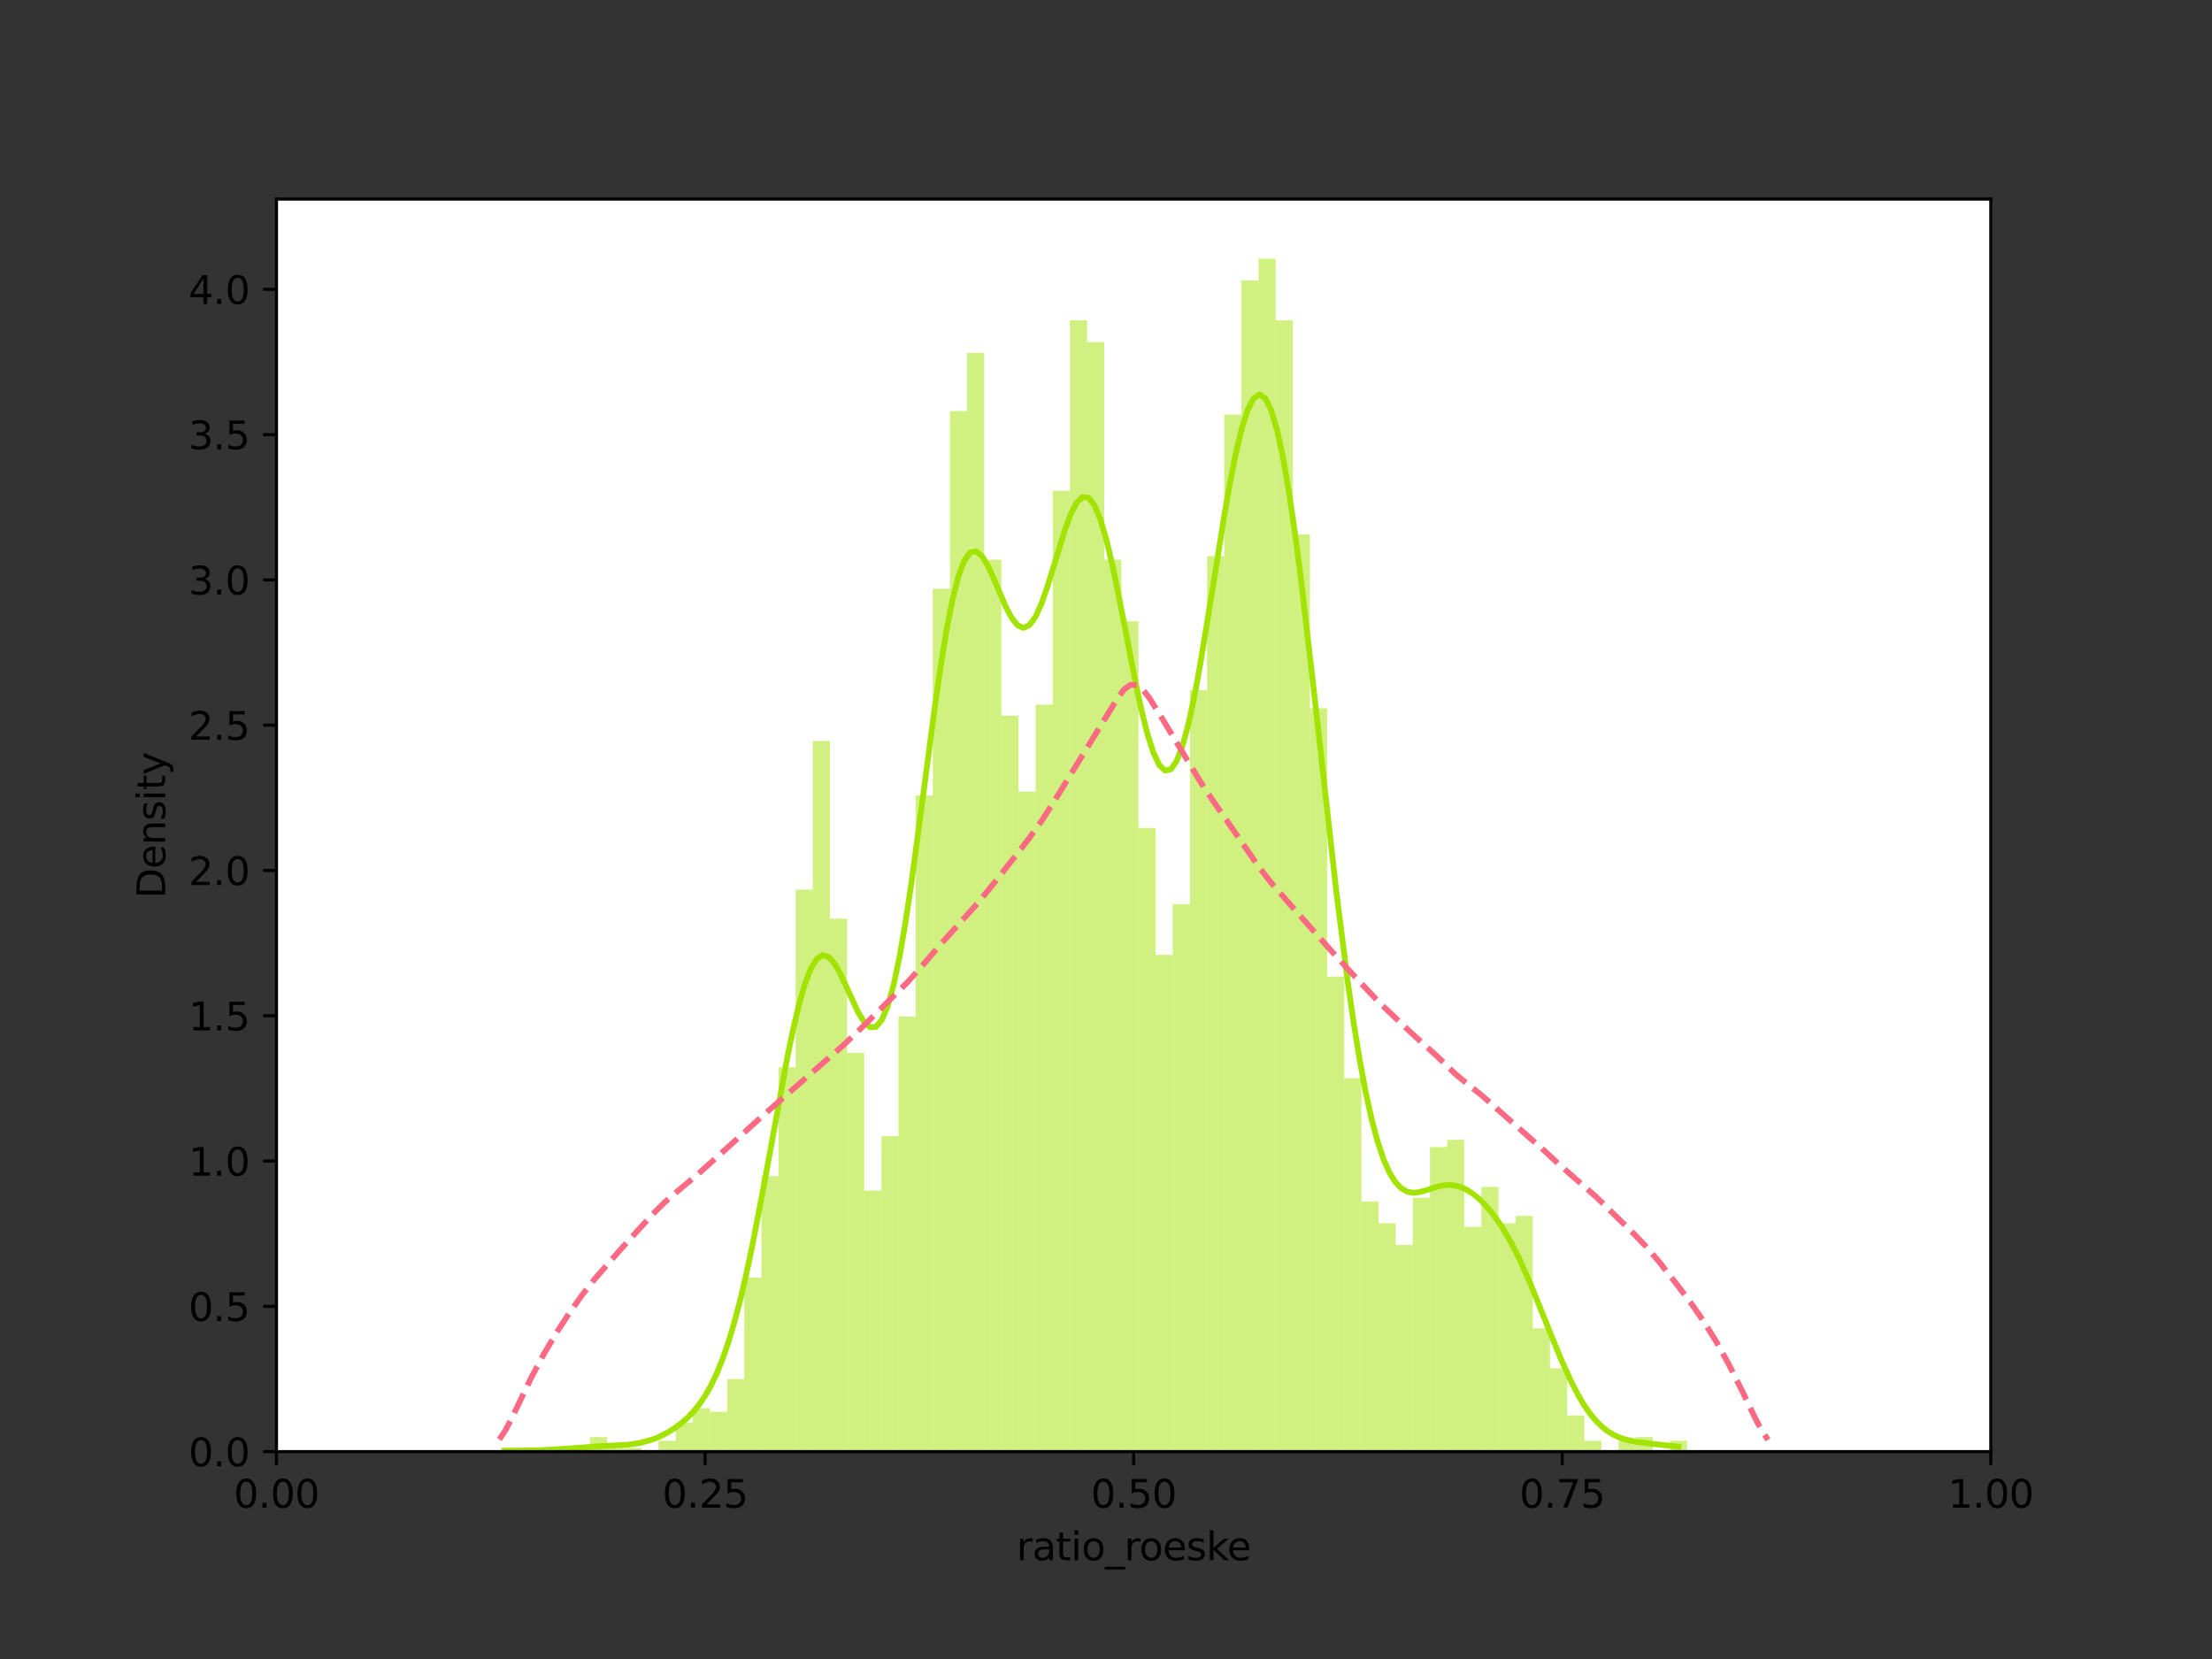 <?xml version="1.0" encoding="utf-8" standalone="no"?>
<!DOCTYPE svg PUBLIC "-//W3C//DTD SVG 1.1//EN"
  "http://www.w3.org/Graphics/SVG/1.1/DTD/svg11.dtd">
<svg xmlns:xlink="http://www.w3.org/1999/xlink" width="576pt" height="432pt" viewBox="0 0 576 432" xmlns="http://www.w3.org/2000/svg" version="1.1">
 <rect x="0" y="0" width="576" height="432" fill="#333333" stroke="none"/>
 <defs>
  <style type="text/css">*{stroke-linejoin: round; stroke-linecap: butt}</style>
 </defs>
 <g id="figure_1">
  <g id="patch_1">
   <path d="M 0 432 
L 576 432 
L 576 0 
L 0 0 
L 0 432 
z
" style="fill: none"/>
  </g>
  <g id="axes_1">
   <g id="patch_2">
    <path d="M 72 378 
L 518.4 378 
L 518.4 51.84 
L 72 51.84 
z
" style="fill: #ffffff"/>
   </g>
   <g id="patch_3">
    <path d="M 131.304 378 
L 135.768 378 
L 135.768 377.056 
L 131.304 377.056 
z
" clip-path="url(#p9dfef86f47)" style="fill: #a3e301; fill-opacity: 0.5"/>
   </g>
   <g id="patch_4">
    <path d="M 135.768 378 
L 140.232 378 
L 140.232 378 
L 135.768 378 
z
" clip-path="url(#p9dfef86f47)" style="fill: #a3e301; fill-opacity: 0.5"/>
   </g>
   <g id="patch_5">
    <path d="M 140.232 378 
L 144.696 378 
L 144.696 378 
L 140.232 378 
z
" clip-path="url(#p9dfef86f47)" style="fill: #a3e301; fill-opacity: 0.5"/>
   </g>
   <g id="patch_6">
    <path d="M 144.696 378 
L 149.16 378 
L 149.16 378 
L 144.696 378 
z
" clip-path="url(#p9dfef86f47)" style="fill: #a3e301; fill-opacity: 0.5"/>
   </g>
   <g id="patch_7">
    <path d="M 149.16 378 
L 153.624 378 
L 153.624 377.056 
L 149.16 377.056 
z
" clip-path="url(#p9dfef86f47)" style="fill: #a3e301; fill-opacity: 0.5"/>
   </g>
   <g id="patch_8">
    <path d="M 153.624 378 
L 158.088 378 
L 158.088 374.223 
L 153.624 374.223 
z
" clip-path="url(#p9dfef86f47)" style="fill: #a3e301; fill-opacity: 0.5"/>
   </g>
   <g id="patch_9">
    <path d="M 158.088 378 
L 162.552 378 
L 162.552 377.056 
L 158.088 377.056 
z
" clip-path="url(#p9dfef86f47)" style="fill: #a3e301; fill-opacity: 0.5"/>
   </g>
   <g id="patch_10">
    <path d="M 162.552 378 
L 167.016 378 
L 167.016 377.056 
L 162.552 377.056 
z
" clip-path="url(#p9dfef86f47)" style="fill: #a3e301; fill-opacity: 0.5"/>
   </g>
   <g id="patch_11">
    <path d="M 167.016 378 
L 171.48 378 
L 171.48 378 
L 167.016 378 
z
" clip-path="url(#p9dfef86f47)" style="fill: #a3e301; fill-opacity: 0.5"/>
   </g>
   <g id="patch_12">
    <path d="M 171.48 378 
L 175.944 378 
L 175.944 375.168 
L 171.48 375.168 
z
" clip-path="url(#p9dfef86f47)" style="fill: #a3e301; fill-opacity: 0.5"/>
   </g>
   <g id="patch_13">
    <path d="M 175.944 378 
L 180.408 378 
L 180.408 370.447 
L 175.944 370.447 
z
" clip-path="url(#p9dfef86f47)" style="fill: #a3e301; fill-opacity: 0.5"/>
   </g>
   <g id="patch_14">
    <path d="M 180.408 378 
L 184.872 378 
L 184.872 366.67 
L 180.408 366.67 
z
" clip-path="url(#p9dfef86f47)" style="fill: #a3e301; fill-opacity: 0.5"/>
   </g>
   <g id="patch_15">
    <path d="M 184.872 378 
L 189.336 378 
L 189.336 367.614 
L 184.872 367.614 
z
" clip-path="url(#p9dfef86f47)" style="fill: #a3e301; fill-opacity: 0.5"/>
   </g>
   <g id="patch_16">
    <path d="M 189.336 378 
L 193.8 378 
L 193.8 359.117 
L 189.336 359.117 
z
" clip-path="url(#p9dfef86f47)" style="fill: #a3e301; fill-opacity: 0.5"/>
   </g>
   <g id="patch_17">
    <path d="M 193.8 378 
L 198.264 378 
L 198.264 332.68 
L 193.8 332.68 
z
" clip-path="url(#p9dfef86f47)" style="fill: #a3e301; fill-opacity: 0.5"/>
   </g>
   <g id="patch_18">
    <path d="M 198.264 378 
L 202.728 378 
L 202.728 306.244 
L 198.264 306.244 
z
" clip-path="url(#p9dfef86f47)" style="fill: #a3e301; fill-opacity: 0.5"/>
   </g>
   <g id="patch_19">
    <path d="M 202.728 378 
L 207.192 378 
L 207.192 277.919 
L 202.728 277.919 
z
" clip-path="url(#p9dfef86f47)" style="fill: #a3e301; fill-opacity: 0.5"/>
   </g>
   <g id="patch_20">
    <path d="M 207.192 378 
L 211.656 378 
L 211.656 231.655 
L 207.192 231.655 
z
" clip-path="url(#p9dfef86f47)" style="fill: #a3e301; fill-opacity: 0.5"/>
   </g>
   <g id="patch_21">
    <path d="M 211.656 378 
L 216.12 378 
L 216.12 192.945 
L 211.656 192.945 
z
" clip-path="url(#p9dfef86f47)" style="fill: #a3e301; fill-opacity: 0.5"/>
   </g>
   <g id="patch_22">
    <path d="M 216.12 378 
L 220.584 378 
L 220.584 239.209 
L 216.12 239.209 
z
" clip-path="url(#p9dfef86f47)" style="fill: #a3e301; fill-opacity: 0.5"/>
   </g>
   <g id="patch_23">
    <path d="M 220.584 378 
L 225.048 378 
L 225.048 274.142 
L 220.584 274.142 
z
" clip-path="url(#p9dfef86f47)" style="fill: #a3e301; fill-opacity: 0.5"/>
   </g>
   <g id="patch_24">
    <path d="M 225.048 378 
L 229.512 378 
L 229.512 310.02 
L 225.048 310.02 
z
" clip-path="url(#p9dfef86f47)" style="fill: #a3e301; fill-opacity: 0.5"/>
   </g>
   <g id="patch_25">
    <path d="M 229.512 378 
L 233.976 378 
L 233.976 295.858 
L 229.512 295.858 
z
" clip-path="url(#p9dfef86f47)" style="fill: #a3e301; fill-opacity: 0.5"/>
   </g>
   <g id="patch_26">
    <path d="M 233.976 378 
L 238.44 378 
L 238.44 264.701 
L 233.976 264.701 
z
" clip-path="url(#p9dfef86f47)" style="fill: #a3e301; fill-opacity: 0.5"/>
   </g>
   <g id="patch_27">
    <path d="M 238.44 378 
L 242.904 378 
L 242.904 207.107 
L 238.44 207.107 
z
" clip-path="url(#p9dfef86f47)" style="fill: #a3e301; fill-opacity: 0.5"/>
   </g>
   <g id="patch_28">
    <path d="M 242.904 378 
L 247.368 378 
L 247.368 153.29 
L 242.904 153.29 
z
" clip-path="url(#p9dfef86f47)" style="fill: #a3e301; fill-opacity: 0.5"/>
   </g>
   <g id="patch_29">
    <path d="M 247.368 378 
L 251.832 378 
L 251.832 107.026 
L 247.368 107.026 
z
" clip-path="url(#p9dfef86f47)" style="fill: #a3e301; fill-opacity: 0.5"/>
   </g>
   <g id="patch_30">
    <path d="M 251.832 378 
L 256.296 378 
L 256.296 91.92 
L 251.832 91.92 
z
" clip-path="url(#p9dfef86f47)" style="fill: #a3e301; fill-opacity: 0.5"/>
   </g>
   <g id="patch_31">
    <path d="M 256.296 378 
L 260.76 378 
L 260.76 145.737 
L 256.296 145.737 
z
" clip-path="url(#p9dfef86f47)" style="fill: #a3e301; fill-opacity: 0.5"/>
   </g>
   <g id="patch_32">
    <path d="M 260.76 378 
L 265.224 378 
L 265.224 186.336 
L 260.76 186.336 
z
" clip-path="url(#p9dfef86f47)" style="fill: #a3e301; fill-opacity: 0.5"/>
   </g>
   <g id="patch_33">
    <path d="M 265.224 378 
L 269.688 378 
L 269.688 206.163 
L 265.224 206.163 
z
" clip-path="url(#p9dfef86f47)" style="fill: #a3e301; fill-opacity: 0.5"/>
   </g>
   <g id="patch_34">
    <path d="M 269.688 378 
L 274.152 378 
L 274.152 183.503 
L 269.688 183.503 
z
" clip-path="url(#p9dfef86f47)" style="fill: #a3e301; fill-opacity: 0.5"/>
   </g>
   <g id="patch_35">
    <path d="M 274.152 378 
L 278.616 378 
L 278.616 127.798 
L 274.152 127.798 
z
" clip-path="url(#p9dfef86f47)" style="fill: #a3e301; fill-opacity: 0.5"/>
   </g>
   <g id="patch_36">
    <path d="M 278.616 378 
L 283.08 378 
L 283.08 83.422 
L 278.616 83.422 
z
" clip-path="url(#p9dfef86f47)" style="fill: #a3e301; fill-opacity: 0.5"/>
   </g>
   <g id="patch_37">
    <path d="M 283.08 378 
L 287.544 378 
L 287.544 89.087 
L 283.08 89.087 
z
" clip-path="url(#p9dfef86f47)" style="fill: #a3e301; fill-opacity: 0.5"/>
   </g>
   <g id="patch_38">
    <path d="M 287.544 378 
L 292.008 378 
L 292.008 145.737 
L 287.544 145.737 
z
" clip-path="url(#p9dfef86f47)" style="fill: #a3e301; fill-opacity: 0.5"/>
   </g>
   <g id="patch_39">
    <path d="M 292.008 378 
L 296.472 378 
L 296.472 161.787 
L 292.008 161.787 
z
" clip-path="url(#p9dfef86f47)" style="fill: #a3e301; fill-opacity: 0.5"/>
   </g>
   <g id="patch_40">
    <path d="M 296.472 378 
L 300.936 378 
L 300.936 215.605 
L 296.472 215.605 
z
" clip-path="url(#p9dfef86f47)" style="fill: #a3e301; fill-opacity: 0.5"/>
   </g>
   <g id="patch_41">
    <path d="M 300.936 378 
L 305.4 378 
L 305.4 248.65 
L 300.936 248.65 
z
" clip-path="url(#p9dfef86f47)" style="fill: #a3e301; fill-opacity: 0.5"/>
   </g>
   <g id="patch_42">
    <path d="M 305.4 378 
L 309.864 378 
L 309.864 235.432 
L 305.4 235.432 
z
" clip-path="url(#p9dfef86f47)" style="fill: #a3e301; fill-opacity: 0.5"/>
   </g>
   <g id="patch_43">
    <path d="M 309.864 378 
L 314.328 378 
L 314.328 179.726 
L 309.864 179.726 
z
" clip-path="url(#p9dfef86f47)" style="fill: #a3e301; fill-opacity: 0.5"/>
   </g>
   <g id="patch_44">
    <path d="M 314.328 378 
L 318.792 378 
L 318.792 144.793 
L 314.328 144.793 
z
" clip-path="url(#p9dfef86f47)" style="fill: #a3e301; fill-opacity: 0.5"/>
   </g>
   <g id="patch_45">
    <path d="M 318.792 378 
L 323.256 378 
L 323.256 107.97 
L 318.792 107.97 
z
" clip-path="url(#p9dfef86f47)" style="fill: #a3e301; fill-opacity: 0.5"/>
   </g>
   <g id="patch_46">
    <path d="M 323.256 378 
L 327.72 378 
L 327.72 73.036 
L 323.256 73.036 
z
" clip-path="url(#p9dfef86f47)" style="fill: #a3e301; fill-opacity: 0.5"/>
   </g>
   <g id="patch_47">
    <path d="M 327.72 378 
L 332.184 378 
L 332.184 67.371 
L 327.72 67.371 
z
" clip-path="url(#p9dfef86f47)" style="fill: #a3e301; fill-opacity: 0.5"/>
   </g>
   <g id="patch_48">
    <path d="M 332.184 378 
L 336.648 378 
L 336.648 83.422 
L 332.184 83.422 
z
" clip-path="url(#p9dfef86f47)" style="fill: #a3e301; fill-opacity: 0.5"/>
   </g>
   <g id="patch_49">
    <path d="M 336.648 378 
L 341.112 378 
L 341.112 139.128 
L 336.648 139.128 
z
" clip-path="url(#p9dfef86f47)" style="fill: #a3e301; fill-opacity: 0.5"/>
   </g>
   <g id="patch_50">
    <path d="M 341.112 378 
L 345.576 378 
L 345.576 184.447 
L 341.112 184.447 
z
" clip-path="url(#p9dfef86f47)" style="fill: #a3e301; fill-opacity: 0.5"/>
   </g>
   <g id="patch_51">
    <path d="M 345.576 378 
L 350.04 378 
L 350.04 254.315 
L 345.576 254.315 
z
" clip-path="url(#p9dfef86f47)" style="fill: #a3e301; fill-opacity: 0.5"/>
   </g>
   <g id="patch_52">
    <path d="M 350.04 378 
L 354.504 378 
L 354.504 280.752 
L 350.04 280.752 
z
" clip-path="url(#p9dfef86f47)" style="fill: #a3e301; fill-opacity: 0.5"/>
   </g>
   <g id="patch_53">
    <path d="M 354.504 378 
L 358.968 378 
L 358.968 312.853 
L 354.504 312.853 
z
" clip-path="url(#p9dfef86f47)" style="fill: #a3e301; fill-opacity: 0.5"/>
   </g>
   <g id="patch_54">
    <path d="M 358.968 378 
L 363.432 378 
L 363.432 318.518 
L 358.968 318.518 
z
" clip-path="url(#p9dfef86f47)" style="fill: #a3e301; fill-opacity: 0.5"/>
   </g>
   <g id="patch_55">
    <path d="M 363.432 378 
L 367.896 378 
L 367.896 324.183 
L 363.432 324.183 
z
" clip-path="url(#p9dfef86f47)" style="fill: #a3e301; fill-opacity: 0.5"/>
   </g>
   <g id="patch_56">
    <path d="M 367.896 378 
L 372.36 378 
L 372.36 311.909 
L 367.896 311.909 
z
" clip-path="url(#p9dfef86f47)" style="fill: #a3e301; fill-opacity: 0.5"/>
   </g>
   <g id="patch_57">
    <path d="M 372.36 378 
L 376.824 378 
L 376.824 298.691 
L 372.36 298.691 
z
" clip-path="url(#p9dfef86f47)" style="fill: #a3e301; fill-opacity: 0.5"/>
   </g>
   <g id="patch_58">
    <path d="M 376.824 378 
L 381.288 378 
L 381.288 296.802 
L 376.824 296.802 
z
" clip-path="url(#p9dfef86f47)" style="fill: #a3e301; fill-opacity: 0.5"/>
   </g>
   <g id="patch_59">
    <path d="M 381.288 378 
L 385.752 378 
L 385.752 319.462 
L 381.288 319.462 
z
" clip-path="url(#p9dfef86f47)" style="fill: #a3e301; fill-opacity: 0.5"/>
   </g>
   <g id="patch_60">
    <path d="M 385.752 378 
L 390.216 378 
L 390.216 309.076 
L 385.752 309.076 
z
" clip-path="url(#p9dfef86f47)" style="fill: #a3e301; fill-opacity: 0.5"/>
   </g>
   <g id="patch_61">
    <path d="M 390.216 378 
L 394.68 378 
L 394.68 318.518 
L 390.216 318.518 
z
" clip-path="url(#p9dfef86f47)" style="fill: #a3e301; fill-opacity: 0.5"/>
   </g>
   <g id="patch_62">
    <path d="M 394.68 378 
L 399.144 378 
L 399.144 316.63 
L 394.68 316.63 
z
" clip-path="url(#p9dfef86f47)" style="fill: #a3e301; fill-opacity: 0.5"/>
   </g>
   <g id="patch_63">
    <path d="M 399.144 378 
L 403.608 378 
L 403.608 345.899 
L 399.144 345.899 
z
" clip-path="url(#p9dfef86f47)" style="fill: #a3e301; fill-opacity: 0.5"/>
   </g>
   <g id="patch_64">
    <path d="M 403.608 378 
L 408.072 378 
L 408.072 356.284 
L 403.608 356.284 
z
" clip-path="url(#p9dfef86f47)" style="fill: #a3e301; fill-opacity: 0.5"/>
   </g>
   <g id="patch_65">
    <path d="M 408.072 378 
L 412.536 378 
L 412.536 368.558 
L 408.072 368.558 
z
" clip-path="url(#p9dfef86f47)" style="fill: #a3e301; fill-opacity: 0.5"/>
   </g>
   <g id="patch_66">
    <path d="M 412.536 378 
L 417 378 
L 417 375.168 
L 412.536 375.168 
z
" clip-path="url(#p9dfef86f47)" style="fill: #a3e301; fill-opacity: 0.5"/>
   </g>
   <g id="patch_67">
    <path d="M 417 378 
L 421.464 378 
L 421.464 378 
L 417 378 
z
" clip-path="url(#p9dfef86f47)" style="fill: #a3e301; fill-opacity: 0.5"/>
   </g>
   <g id="patch_68">
    <path d="M 421.464 378 
L 425.928 378 
L 425.928 375.168 
L 421.464 375.168 
z
" clip-path="url(#p9dfef86f47)" style="fill: #a3e301; fill-opacity: 0.5"/>
   </g>
   <g id="patch_69">
    <path d="M 425.928 378 
L 430.392 378 
L 430.392 374.223 
L 425.928 374.223 
z
" clip-path="url(#p9dfef86f47)" style="fill: #a3e301; fill-opacity: 0.5"/>
   </g>
   <g id="patch_70">
    <path d="M 430.392 378 
L 434.856 378 
L 434.856 378 
L 430.392 378 
z
" clip-path="url(#p9dfef86f47)" style="fill: #a3e301; fill-opacity: 0.5"/>
   </g>
   <g id="patch_71">
    <path d="M 434.856 378 
L 439.32 378 
L 439.32 375.168 
L 434.856 375.168 
z
" clip-path="url(#p9dfef86f47)" style="fill: #a3e301; fill-opacity: 0.5"/>
   </g>
   <g id="patch_72">
    <path d="M 130.028 378 
L 134.492 378 
L 134.492 372.022 
L 130.028 372.022 
L 130.028 378 
z
" clip-path="url(#p9dfef86f47)" style="fill: none"/>
   </g>
   <g id="patch_73">
    <path d="M 134.492 378 
L 138.956 378 
L 138.956 361.75 
L 134.492 361.75 
L 134.492 378 
z
" clip-path="url(#p9dfef86f47)" style="fill: none"/>
   </g>
   <g id="patch_74">
    <path d="M 138.956 378 
L 143.42 378 
L 143.42 353.185 
L 138.956 353.185 
L 138.956 378 
z
" clip-path="url(#p9dfef86f47)" style="fill: none"/>
   </g>
   <g id="patch_75">
    <path d="M 143.42 378 
L 147.884 378 
L 147.884 345.663 
L 143.42 345.663 
L 143.42 378 
z
" clip-path="url(#p9dfef86f47)" style="fill: none"/>
   </g>
   <g id="patch_76">
    <path d="M 147.884 378 
L 152.348 378 
L 152.348 339.088 
L 147.884 339.088 
L 147.884 378 
z
" clip-path="url(#p9dfef86f47)" style="fill: none"/>
   </g>
   <g id="patch_77">
    <path d="M 152.348 378 
L 156.812 378 
L 156.812 333.137 
L 152.348 333.137 
L 152.348 378 
z
" clip-path="url(#p9dfef86f47)" style="fill: none"/>
   </g>
   <g id="patch_78">
    <path d="M 156.812 378 
L 161.276 378 
L 161.276 328.368 
L 156.812 328.368 
L 156.812 378 
z
" clip-path="url(#p9dfef86f47)" style="fill: none"/>
   </g>
   <g id="patch_79">
    <path d="M 161.276 378 
L 165.74 378 
L 165.74 323.187 
L 161.276 323.187 
L 161.276 378 
z
" clip-path="url(#p9dfef86f47)" style="fill: none"/>
   </g>
   <g id="patch_80">
    <path d="M 165.74 378 
L 170.204 378 
L 170.204 318.267 
L 165.74 318.267 
L 165.74 378 
z
" clip-path="url(#p9dfef86f47)" style="fill: none"/>
   </g>
   <g id="patch_81">
    <path d="M 170.204 378 
L 174.668 378 
L 174.668 313.368 
L 170.204 313.368 
L 170.204 378 
z
" clip-path="url(#p9dfef86f47)" style="fill: none"/>
   </g>
   <g id="patch_82">
    <path d="M 174.668 378 
L 179.132 378 
L 179.132 309.798 
L 174.668 309.798 
L 174.668 378 
z
" clip-path="url(#p9dfef86f47)" style="fill: none"/>
   </g>
   <g id="patch_83">
    <path d="M 179.132 378 
L 183.596 378 
L 183.596 306.061 
L 179.132 306.061 
L 179.132 378 
z
" clip-path="url(#p9dfef86f47)" style="fill: none"/>
   </g>
   <g id="patch_84">
    <path d="M 183.596 378 
L 188.06 378 
L 188.06 302.266 
L 183.596 302.266 
L 183.596 378 
z
" clip-path="url(#p9dfef86f47)" style="fill: none"/>
   </g>
   <g id="patch_85">
    <path d="M 188.06 378 
L 192.524 378 
L 192.524 298.084 
L 188.06 298.084 
L 188.06 378 
z
" clip-path="url(#p9dfef86f47)" style="fill: none"/>
   </g>
   <g id="patch_86">
    <path d="M 192.524 378 
L 196.988 378 
L 196.988 294.044 
L 192.524 294.044 
L 192.524 378 
z
" clip-path="url(#p9dfef86f47)" style="fill: none"/>
   </g>
   <g id="patch_87">
    <path d="M 196.988 378 
L 201.452 378 
L 201.452 290.119 
L 196.988 290.119 
L 196.988 378 
z
" clip-path="url(#p9dfef86f47)" style="fill: none"/>
   </g>
   <g id="patch_88">
    <path d="M 201.452 378 
L 205.916 378 
L 205.916 285.805 
L 201.452 285.805 
L 201.452 378 
z
" clip-path="url(#p9dfef86f47)" style="fill: none"/>
   </g>
   <g id="patch_89">
    <path d="M 205.916 378 
L 210.38 378 
L 210.38 282.388 
L 205.916 282.388 
L 205.916 378 
z
" clip-path="url(#p9dfef86f47)" style="fill: none"/>
   </g>
   <g id="patch_90">
    <path d="M 210.38 378 
L 214.844 378 
L 214.844 278.268 
L 210.38 278.268 
L 210.38 378 
z
" clip-path="url(#p9dfef86f47)" style="fill: none"/>
   </g>
   <g id="patch_91">
    <path d="M 214.844 378 
L 219.308 378 
L 219.308 274.37 
L 214.844 274.37 
L 214.844 378 
z
" clip-path="url(#p9dfef86f47)" style="fill: none"/>
   </g>
   <g id="patch_92">
    <path d="M 219.308 378 
L 223.772 378 
L 223.772 270.502 
L 219.308 270.502 
L 219.308 378 
z
" clip-path="url(#p9dfef86f47)" style="fill: none"/>
   </g>
   <g id="patch_93">
    <path d="M 223.772 378 
L 228.236 378 
L 228.236 266.164 
L 223.772 266.164 
L 223.772 378 
z
" clip-path="url(#p9dfef86f47)" style="fill: none"/>
   </g>
   <g id="patch_94">
    <path d="M 228.236 378 
L 232.7 378 
L 232.7 261.23 
L 228.236 261.23 
L 228.236 378 
z
" clip-path="url(#p9dfef86f47)" style="fill: none"/>
   </g>
   <g id="patch_95">
    <path d="M 232.7 378 
L 237.164 378 
L 237.164 257.194 
L 232.7 257.194 
L 232.7 378 
z
" clip-path="url(#p9dfef86f47)" style="fill: none"/>
   </g>
   <g id="patch_96">
    <path d="M 237.164 378 
L 241.628 378 
L 241.628 252.669 
L 237.164 252.669 
L 237.164 378 
z
" clip-path="url(#p9dfef86f47)" style="fill: none"/>
   </g>
   <g id="patch_97">
    <path d="M 241.628 378 
L 246.092 378 
L 246.092 246.76 
L 241.628 246.76 
L 241.628 378 
z
" clip-path="url(#p9dfef86f47)" style="fill: none"/>
   </g>
   <g id="patch_98">
    <path d="M 246.092 378 
L 250.556 378 
L 250.556 242.345 
L 246.092 242.345 
L 246.092 378 
z
" clip-path="url(#p9dfef86f47)" style="fill: none"/>
   </g>
   <g id="patch_99">
    <path d="M 250.556 378 
L 255.02 378 
L 255.02 237.529 
L 250.556 237.529 
L 250.556 378 
z
" clip-path="url(#p9dfef86f47)" style="fill: none"/>
   </g>
   <g id="patch_100">
    <path d="M 255.02 378 
L 259.484 378 
L 259.484 231.919 
L 255.02 231.919 
L 255.02 378 
z
" clip-path="url(#p9dfef86f47)" style="fill: none"/>
   </g>
   <g id="patch_101">
    <path d="M 259.484 378 
L 263.948 378 
L 263.948 226.359 
L 259.484 226.359 
L 259.484 378 
z
" clip-path="url(#p9dfef86f47)" style="fill: none"/>
   </g>
   <g id="patch_102">
    <path d="M 263.948 378 
L 268.412 378 
L 268.412 220.597 
L 263.948 220.597 
L 263.948 378 
z
" clip-path="url(#p9dfef86f47)" style="fill: none"/>
   </g>
   <g id="patch_103">
    <path d="M 268.412 378 
L 272.876 378 
L 272.876 214.806 
L 268.412 214.806 
L 268.412 378 
z
" clip-path="url(#p9dfef86f47)" style="fill: none"/>
   </g>
   <g id="patch_104">
    <path d="M 272.876 378 
L 277.34 378 
L 277.34 207.595 
L 272.876 207.595 
L 272.876 378 
z
" clip-path="url(#p9dfef86f47)" style="fill: none"/>
   </g>
   <g id="patch_105">
    <path d="M 277.34 378 
L 281.804 378 
L 281.804 200.717 
L 277.34 200.717 
L 277.34 378 
z
" clip-path="url(#p9dfef86f47)" style="fill: none"/>
   </g>
   <g id="patch_106">
    <path d="M 281.804 378 
L 286.268 378 
L 286.268 192.956 
L 281.804 192.956 
L 281.804 378 
z
" clip-path="url(#p9dfef86f47)" style="fill: none"/>
   </g>
   <g id="patch_107">
    <path d="M 286.268 378 
L 290.732 378 
L 290.732 186.63 
L 286.268 186.63 
L 286.268 378 
z
" clip-path="url(#p9dfef86f47)" style="fill: none"/>
   </g>
   <g id="patch_108">
    <path d="M 290.732 378 
L 295.196 378 
L 295.196 177.721 
L 290.732 177.721 
L 290.732 378 
z
" clip-path="url(#p9dfef86f47)" style="fill: none"/>
   </g>
   <g id="patch_109">
    <path d="M 295.196 378 
L 299.66 378 
L 299.66 178.061 
L 295.196 178.061 
L 295.196 378 
z
" clip-path="url(#p9dfef86f47)" style="fill: none"/>
   </g>
   <g id="patch_110">
    <path d="M 299.66 378 
L 304.124 378 
L 304.124 185.616 
L 299.66 185.616 
L 299.66 378 
z
" clip-path="url(#p9dfef86f47)" style="fill: none"/>
   </g>
   <g id="patch_111">
    <path d="M 304.124 378 
L 308.588 378 
L 308.588 193.466 
L 304.124 193.466 
L 304.124 378 
z
" clip-path="url(#p9dfef86f47)" style="fill: none"/>
   </g>
   <g id="patch_112">
    <path d="M 308.588 378 
L 313.052 378 
L 313.052 200.829 
L 308.588 200.829 
L 308.588 378 
z
" clip-path="url(#p9dfef86f47)" style="fill: none"/>
   </g>
   <g id="patch_113">
    <path d="M 313.052 378 
L 317.516 378 
L 317.516 208.171 
L 313.052 208.171 
L 313.052 378 
z
" clip-path="url(#p9dfef86f47)" style="fill: none"/>
   </g>
   <g id="patch_114">
    <path d="M 317.516 378 
L 321.98 378 
L 321.98 213.532 
L 317.516 213.532 
L 317.516 378 
z
" clip-path="url(#p9dfef86f47)" style="fill: none"/>
   </g>
   <g id="patch_115">
    <path d="M 321.98 378 
L 326.444 378 
L 326.444 220.921 
L 321.98 220.921 
L 321.98 378 
z
" clip-path="url(#p9dfef86f47)" style="fill: none"/>
   </g>
   <g id="patch_116">
    <path d="M 326.444 378 
L 330.908 378 
L 330.908 227.035 
L 326.444 227.035 
L 326.444 378 
z
" clip-path="url(#p9dfef86f47)" style="fill: none"/>
   </g>
   <g id="patch_117">
    <path d="M 330.908 378 
L 335.372 378 
L 335.372 232.412 
L 330.908 232.412 
L 330.908 378 
z
" clip-path="url(#p9dfef86f47)" style="fill: none"/>
   </g>
   <g id="patch_118">
    <path d="M 335.372 378 
L 339.836 378 
L 339.836 237.676 
L 335.372 237.676 
L 335.372 378 
z
" clip-path="url(#p9dfef86f47)" style="fill: none"/>
   </g>
   <g id="patch_119">
    <path d="M 339.836 378 
L 344.3 378 
L 344.3 241.926 
L 339.836 241.926 
L 339.836 378 
z
" clip-path="url(#p9dfef86f47)" style="fill: none"/>
   </g>
   <g id="patch_120">
    <path d="M 344.3 378 
L 348.764 378 
L 348.764 247.66 
L 344.3 247.66 
L 344.3 378 
z
" clip-path="url(#p9dfef86f47)" style="fill: none"/>
   </g>
   <g id="patch_121">
    <path d="M 348.764 378 
L 353.228 378 
L 353.228 252.343 
L 348.764 252.343 
L 348.764 378 
z
" clip-path="url(#p9dfef86f47)" style="fill: none"/>
   </g>
   <g id="patch_122">
    <path d="M 353.228 378 
L 357.692 378 
L 357.692 256.919 
L 353.228 256.919 
L 353.228 378 
z
" clip-path="url(#p9dfef86f47)" style="fill: none"/>
   </g>
   <g id="patch_123">
    <path d="M 357.692 378 
L 362.156 378 
L 362.156 262.297 
L 357.692 262.297 
L 357.692 378 
z
" clip-path="url(#p9dfef86f47)" style="fill: none"/>
   </g>
   <g id="patch_124">
    <path d="M 362.156 378 
L 366.62 378 
L 366.62 265.747 
L 362.156 265.747 
L 362.156 378 
z
" clip-path="url(#p9dfef86f47)" style="fill: none"/>
   </g>
   <g id="patch_125">
    <path d="M 366.62 378 
L 371.084 378 
L 371.084 270.378 
L 366.62 270.378 
L 366.62 378 
z
" clip-path="url(#p9dfef86f47)" style="fill: none"/>
   </g>
   <g id="patch_126">
    <path d="M 371.084 378 
L 375.548 378 
L 375.548 273.969 
L 371.084 273.969 
L 371.084 378 
z
" clip-path="url(#p9dfef86f47)" style="fill: none"/>
   </g>
   <g id="patch_127">
    <path d="M 375.548 378 
L 380.012 378 
L 380.012 278.68 
L 375.548 278.68 
L 375.548 378 
z
" clip-path="url(#p9dfef86f47)" style="fill: none"/>
   </g>
   <g id="patch_128">
    <path d="M 380.012 378 
L 384.476 378 
L 384.476 282.59 
L 380.012 282.59 
L 380.012 378 
z
" clip-path="url(#p9dfef86f47)" style="fill: none"/>
   </g>
   <g id="patch_129">
    <path d="M 384.476 378 
L 388.94 378 
L 388.94 285.869 
L 384.476 285.869 
L 384.476 378 
z
" clip-path="url(#p9dfef86f47)" style="fill: none"/>
   </g>
   <g id="patch_130">
    <path d="M 388.94 378 
L 393.404 378 
L 393.404 289.984 
L 388.94 289.984 
L 388.94 378 
z
" clip-path="url(#p9dfef86f47)" style="fill: none"/>
   </g>
   <g id="patch_131">
    <path d="M 393.404 378 
L 397.868 378 
L 397.868 293.65 
L 393.404 293.65 
L 393.404 378 
z
" clip-path="url(#p9dfef86f47)" style="fill: none"/>
   </g>
   <g id="patch_132">
    <path d="M 397.868 378 
L 402.332 378 
L 402.332 297.521 
L 397.868 297.521 
L 397.868 378 
z
" clip-path="url(#p9dfef86f47)" style="fill: none"/>
   </g>
   <g id="patch_133">
    <path d="M 402.332 378 
L 406.796 378 
L 406.796 302.067 
L 402.332 302.067 
L 402.332 378 
z
" clip-path="url(#p9dfef86f47)" style="fill: none"/>
   </g>
   <g id="patch_134">
    <path d="M 406.796 378 
L 411.26 378 
L 411.26 305.888 
L 406.796 305.888 
L 406.796 378 
z
" clip-path="url(#p9dfef86f47)" style="fill: none"/>
   </g>
   <g id="patch_135">
    <path d="M 411.26 378 
L 415.724 378 
L 415.724 309.579 
L 411.26 309.579 
L 411.26 378 
z
" clip-path="url(#p9dfef86f47)" style="fill: none"/>
   </g>
   <g id="patch_136">
    <path d="M 415.724 378 
L 420.188 378 
L 420.188 313.768 
L 415.724 313.768 
L 415.724 378 
z
" clip-path="url(#p9dfef86f47)" style="fill: none"/>
   </g>
   <g id="patch_137">
    <path d="M 420.188 378 
L 424.652 378 
L 424.652 318.424 
L 420.188 318.424 
L 420.188 378 
z
" clip-path="url(#p9dfef86f47)" style="fill: none"/>
   </g>
   <g id="patch_138">
    <path d="M 424.652 378 
L 429.116 378 
L 429.116 322.674 
L 424.652 322.674 
L 424.652 378 
z
" clip-path="url(#p9dfef86f47)" style="fill: none"/>
   </g>
   <g id="patch_139">
    <path d="M 429.116 378 
L 433.58 378 
L 433.58 327.582 
L 429.116 327.582 
L 429.116 378 
z
" clip-path="url(#p9dfef86f47)" style="fill: none"/>
   </g>
   <g id="patch_140">
    <path d="M 433.58 378 
L 438.044 378 
L 438.044 333.265 
L 433.58 333.265 
L 433.58 378 
z
" clip-path="url(#p9dfef86f47)" style="fill: none"/>
   </g>
   <g id="patch_141">
    <path d="M 438.044 378 
L 442.508 378 
L 442.508 339.142 
L 438.044 339.142 
L 438.044 378 
z
" clip-path="url(#p9dfef86f47)" style="fill: none"/>
   </g>
   <g id="patch_142">
    <path d="M 442.508 378 
L 446.972 378 
L 446.972 345.656 
L 442.508 345.656 
L 442.508 378 
z
" clip-path="url(#p9dfef86f47)" style="fill: none"/>
   </g>
   <g id="patch_143">
    <path d="M 446.972 378 
L 451.436 378 
L 451.436 353.194 
L 446.972 353.194 
L 446.972 378 
z
" clip-path="url(#p9dfef86f47)" style="fill: none"/>
   </g>
   <g id="patch_144">
    <path d="M 451.436 378 
L 455.9 378 
L 455.9 362.014 
L 451.436 362.014 
L 451.436 378 
z
" clip-path="url(#p9dfef86f47)" style="fill: none"/>
   </g>
   <g id="patch_145">
    <path d="M 455.9 378 
L 460.364 378 
L 460.364 372.068 
L 455.9 372.068 
L 455.9 378 
z
" clip-path="url(#p9dfef86f47)" style="fill: none"/>
   </g>
   <g id="patch_146">
    <path d="M 460.364 378 
L 464.828 378 
L 464.828 377.999 
L 460.364 377.999 
L 460.364 378 
z
" clip-path="url(#p9dfef86f47)" style="fill: none"/>
   </g>
   <g id="matplotlib.axis_1">
    <g id="xtick_1">
     <g id="line2d_1">
      <defs>
       <path id="m7b2dca3f8e" d="M 0 0 
L 0 3.5 
" style="stroke: #000000; stroke-width: 0.8"/>
      </defs>
      <g>
       <use xlink:href="#m7b2dca3f8e" x="72" y="378" style="stroke: #000000; stroke-width: 0.8"/>
      </g>
     </g>
     <g id="text_1">
      <!-- 0.00 -->
      <g transform="translate(60.867 392.598)scale(0.1 -0.1)">
       <defs>
        <path id="DejaVuSans-30" d="M 2034 4250 
Q 1547 4250 1301 3770 
Q 1056 3291 1056 2328 
Q 1056 1369 1301 889 
Q 1547 409 2034 409 
Q 2525 409 2770 889 
Q 3016 1369 3016 2328 
Q 3016 3291 2770 3770 
Q 2525 4250 2034 4250 
z
M 2034 4750 
Q 2819 4750 3233 4129 
Q 3647 3509 3647 2328 
Q 3647 1150 3233 529 
Q 2819 -91 2034 -91 
Q 1250 -91 836 529 
Q 422 1150 422 2328 
Q 422 3509 836 4129 
Q 1250 4750 2034 4750 
z
" transform="scale(0.016)"/>
        <path id="DejaVuSans-2e" d="M 684 794 
L 1344 794 
L 1344 0 
L 684 0 
L 684 794 
z
" transform="scale(0.016)"/>
       </defs>
       <use xlink:href="#DejaVuSans-30"/>
       <use xlink:href="#DejaVuSans-2e" x="63.623"/>
       <use xlink:href="#DejaVuSans-30" x="95.41"/>
       <use xlink:href="#DejaVuSans-30" x="159.033"/>
      </g>
     </g>
    </g>
    <g id="xtick_2">
     <g id="line2d_2">
      <g>
       <use xlink:href="#m7b2dca3f8e" x="183.6" y="378" style="stroke: #000000; stroke-width: 0.8"/>
      </g>
     </g>
     <g id="text_2">
      <!-- 0.25 -->
      <g transform="translate(172.467 392.598)scale(0.1 -0.1)">
       <defs>
        <path id="DejaVuSans-32" d="M 1228 531 
L 3431 531 
L 3431 0 
L 469 0 
L 469 531 
Q 828 903 1448 1529 
Q 2069 2156 2228 2338 
Q 2531 2678 2651 2914 
Q 2772 3150 2772 3378 
Q 2772 3750 2511 3984 
Q 2250 4219 1831 4219 
Q 1534 4219 1204 4116 
Q 875 4013 500 3803 
L 500 4441 
Q 881 4594 1212 4672 
Q 1544 4750 1819 4750 
Q 2544 4750 2975 4387 
Q 3406 4025 3406 3419 
Q 3406 3131 3298 2873 
Q 3191 2616 2906 2266 
Q 2828 2175 2409 1742 
Q 1991 1309 1228 531 
z
" transform="scale(0.016)"/>
        <path id="DejaVuSans-35" d="M 691 4666 
L 3169 4666 
L 3169 4134 
L 1269 4134 
L 1269 2991 
Q 1406 3038 1543 3061 
Q 1681 3084 1819 3084 
Q 2600 3084 3056 2656 
Q 3513 2228 3513 1497 
Q 3513 744 3044 326 
Q 2575 -91 1722 -91 
Q 1428 -91 1123 -41 
Q 819 9 494 109 
L 494 744 
Q 775 591 1075 516 
Q 1375 441 1709 441 
Q 2250 441 2565 725 
Q 2881 1009 2881 1497 
Q 2881 1984 2565 2268 
Q 2250 2553 1709 2553 
Q 1456 2553 1204 2497 
Q 953 2441 691 2322 
L 691 4666 
z
" transform="scale(0.016)"/>
       </defs>
       <use xlink:href="#DejaVuSans-30"/>
       <use xlink:href="#DejaVuSans-2e" x="63.623"/>
       <use xlink:href="#DejaVuSans-32" x="95.41"/>
       <use xlink:href="#DejaVuSans-35" x="159.033"/>
      </g>
     </g>
    </g>
    <g id="xtick_3">
     <g id="line2d_3">
      <g>
       <use xlink:href="#m7b2dca3f8e" x="295.2" y="378" style="stroke: #000000; stroke-width: 0.8"/>
      </g>
     </g>
     <g id="text_3">
      <!-- 0.50 -->
      <g transform="translate(284.067 392.598)scale(0.1 -0.1)">
       <use xlink:href="#DejaVuSans-30"/>
       <use xlink:href="#DejaVuSans-2e" x="63.623"/>
       <use xlink:href="#DejaVuSans-35" x="95.41"/>
       <use xlink:href="#DejaVuSans-30" x="159.033"/>
      </g>
     </g>
    </g>
    <g id="xtick_4">
     <g id="line2d_4">
      <g>
       <use xlink:href="#m7b2dca3f8e" x="406.8" y="378" style="stroke: #000000; stroke-width: 0.8"/>
      </g>
     </g>
     <g id="text_4">
      <!-- 0.75 -->
      <g transform="translate(395.667 392.598)scale(0.1 -0.1)">
       <defs>
        <path id="DejaVuSans-37" d="M 525 4666 
L 3525 4666 
L 3525 4397 
L 1831 0 
L 1172 0 
L 2766 4134 
L 525 4134 
L 525 4666 
z
" transform="scale(0.016)"/>
       </defs>
       <use xlink:href="#DejaVuSans-30"/>
       <use xlink:href="#DejaVuSans-2e" x="63.623"/>
       <use xlink:href="#DejaVuSans-37" x="95.41"/>
       <use xlink:href="#DejaVuSans-35" x="159.033"/>
      </g>
     </g>
    </g>
    <g id="xtick_5">
     <g id="line2d_5">
      <g>
       <use xlink:href="#m7b2dca3f8e" x="518.4" y="378" style="stroke: #000000; stroke-width: 0.8"/>
      </g>
     </g>
     <g id="text_5">
      <!-- 1.00 -->
      <g transform="translate(507.267 392.598)scale(0.1 -0.1)">
       <defs>
        <path id="DejaVuSans-31" d="M 794 531 
L 1825 531 
L 1825 4091 
L 703 3866 
L 703 4441 
L 1819 4666 
L 2450 4666 
L 2450 531 
L 3481 531 
L 3481 0 
L 794 0 
L 794 531 
z
" transform="scale(0.016)"/>
       </defs>
       <use xlink:href="#DejaVuSans-31"/>
       <use xlink:href="#DejaVuSans-2e" x="63.623"/>
       <use xlink:href="#DejaVuSans-30" x="95.41"/>
       <use xlink:href="#DejaVuSans-30" x="159.033"/>
      </g>
     </g>
    </g>
    <g id="text_6">
     <!-- ratio_roeske -->
     <g transform="translate(264.698 406.277)scale(0.1 -0.1)">
      <defs>
       <path id="DejaVuSans-72" d="M 2631 2963 
Q 2534 3019 2420 3045 
Q 2306 3072 2169 3072 
Q 1681 3072 1420 2755 
Q 1159 2438 1159 1844 
L 1159 0 
L 581 0 
L 581 3500 
L 1159 3500 
L 1159 2956 
Q 1341 3275 1631 3429 
Q 1922 3584 2338 3584 
Q 2397 3584 2469 3576 
Q 2541 3569 2628 3553 
L 2631 2963 
z
" transform="scale(0.016)"/>
       <path id="DejaVuSans-61" d="M 2194 1759 
Q 1497 1759 1228 1600 
Q 959 1441 959 1056 
Q 959 750 1161 570 
Q 1363 391 1709 391 
Q 2188 391 2477 730 
Q 2766 1069 2766 1631 
L 2766 1759 
L 2194 1759 
z
M 3341 1997 
L 3341 0 
L 2766 0 
L 2766 531 
Q 2569 213 2275 61 
Q 1981 -91 1556 -91 
Q 1019 -91 701 211 
Q 384 513 384 1019 
Q 384 1609 779 1909 
Q 1175 2209 1959 2209 
L 2766 2209 
L 2766 2266 
Q 2766 2663 2505 2880 
Q 2244 3097 1772 3097 
Q 1472 3097 1187 3025 
Q 903 2953 641 2809 
L 641 3341 
Q 956 3463 1253 3523 
Q 1550 3584 1831 3584 
Q 2591 3584 2966 3190 
Q 3341 2797 3341 1997 
z
" transform="scale(0.016)"/>
       <path id="DejaVuSans-74" d="M 1172 4494 
L 1172 3500 
L 2356 3500 
L 2356 3053 
L 1172 3053 
L 1172 1153 
Q 1172 725 1289 603 
Q 1406 481 1766 481 
L 2356 481 
L 2356 0 
L 1766 0 
Q 1100 0 847 248 
Q 594 497 594 1153 
L 594 3053 
L 172 3053 
L 172 3500 
L 594 3500 
L 594 4494 
L 1172 4494 
z
" transform="scale(0.016)"/>
       <path id="DejaVuSans-69" d="M 603 3500 
L 1178 3500 
L 1178 0 
L 603 0 
L 603 3500 
z
M 603 4863 
L 1178 4863 
L 1178 4134 
L 603 4134 
L 603 4863 
z
" transform="scale(0.016)"/>
       <path id="DejaVuSans-6f" d="M 1959 3097 
Q 1497 3097 1228 2736 
Q 959 2375 959 1747 
Q 959 1119 1226 758 
Q 1494 397 1959 397 
Q 2419 397 2687 759 
Q 2956 1122 2956 1747 
Q 2956 2369 2687 2733 
Q 2419 3097 1959 3097 
z
M 1959 3584 
Q 2709 3584 3137 3096 
Q 3566 2609 3566 1747 
Q 3566 888 3137 398 
Q 2709 -91 1959 -91 
Q 1206 -91 779 398 
Q 353 888 353 1747 
Q 353 2609 779 3096 
Q 1206 3584 1959 3584 
z
" transform="scale(0.016)"/>
       <path id="DejaVuSans-5f" d="M 3263 -1063 
L 3263 -1509 
L -63 -1509 
L -63 -1063 
L 3263 -1063 
z
" transform="scale(0.016)"/>
       <path id="DejaVuSans-65" d="M 3597 1894 
L 3597 1613 
L 953 1613 
Q 991 1019 1311 708 
Q 1631 397 2203 397 
Q 2534 397 2845 478 
Q 3156 559 3463 722 
L 3463 178 
Q 3153 47 2828 -22 
Q 2503 -91 2169 -91 
Q 1331 -91 842 396 
Q 353 884 353 1716 
Q 353 2575 817 3079 
Q 1281 3584 2069 3584 
Q 2775 3584 3186 3129 
Q 3597 2675 3597 1894 
z
M 3022 2063 
Q 3016 2534 2758 2815 
Q 2500 3097 2075 3097 
Q 1594 3097 1305 2825 
Q 1016 2553 972 2059 
L 3022 2063 
z
" transform="scale(0.016)"/>
       <path id="DejaVuSans-73" d="M 2834 3397 
L 2834 2853 
Q 2591 2978 2328 3040 
Q 2066 3103 1784 3103 
Q 1356 3103 1142 2972 
Q 928 2841 928 2578 
Q 928 2378 1081 2264 
Q 1234 2150 1697 2047 
L 1894 2003 
Q 2506 1872 2764 1633 
Q 3022 1394 3022 966 
Q 3022 478 2636 193 
Q 2250 -91 1575 -91 
Q 1294 -91 989 -36 
Q 684 19 347 128 
L 347 722 
Q 666 556 975 473 
Q 1284 391 1588 391 
Q 1994 391 2212 530 
Q 2431 669 2431 922 
Q 2431 1156 2273 1281 
Q 2116 1406 1581 1522 
L 1381 1569 
Q 847 1681 609 1914 
Q 372 2147 372 2553 
Q 372 3047 722 3315 
Q 1072 3584 1716 3584 
Q 2034 3584 2315 3537 
Q 2597 3491 2834 3397 
z
" transform="scale(0.016)"/>
       <path id="DejaVuSans-6b" d="M 581 4863 
L 1159 4863 
L 1159 1991 
L 2875 3500 
L 3609 3500 
L 1753 1863 
L 3688 0 
L 2938 0 
L 1159 1709 
L 1159 0 
L 581 0 
L 581 4863 
z
" transform="scale(0.016)"/>
      </defs>
      <use xlink:href="#DejaVuSans-72"/>
      <use xlink:href="#DejaVuSans-61" x="41.113"/>
      <use xlink:href="#DejaVuSans-74" x="102.393"/>
      <use xlink:href="#DejaVuSans-69" x="141.602"/>
      <use xlink:href="#DejaVuSans-6f" x="169.385"/>
      <use xlink:href="#DejaVuSans-5f" x="230.566"/>
      <use xlink:href="#DejaVuSans-72" x="280.566"/>
      <use xlink:href="#DejaVuSans-6f" x="319.43"/>
      <use xlink:href="#DejaVuSans-65" x="380.611"/>
      <use xlink:href="#DejaVuSans-73" x="442.135"/>
      <use xlink:href="#DejaVuSans-6b" x="494.234"/>
      <use xlink:href="#DejaVuSans-65" x="548.52"/>
     </g>
    </g>
   </g>
   <g id="matplotlib.axis_2">
    <g id="ytick_1">
     <g id="line2d_6">
      <defs>
       <path id="ma37e1218a7" d="M 0 0 
L -3.5 0 
" style="stroke: #000000; stroke-width: 0.8"/>
      </defs>
      <g>
       <use xlink:href="#ma37e1218a7" x="72" y="378" style="stroke: #000000; stroke-width: 0.8"/>
      </g>
     </g>
     <g id="text_7">
      <!-- 0.0 -->
      <g transform="translate(49.097 381.799)scale(0.1 -0.1)">
       <use xlink:href="#DejaVuSans-30"/>
       <use xlink:href="#DejaVuSans-2e" x="63.623"/>
       <use xlink:href="#DejaVuSans-30" x="95.41"/>
      </g>
     </g>
    </g>
    <g id="ytick_2">
     <g id="line2d_7">
      <g>
       <use xlink:href="#ma37e1218a7" x="72" y="340.168" style="stroke: #000000; stroke-width: 0.8"/>
      </g>
     </g>
     <g id="text_8">
      <!-- 0.5 -->
      <g transform="translate(49.097 343.967)scale(0.1 -0.1)">
       <use xlink:href="#DejaVuSans-30"/>
       <use xlink:href="#DejaVuSans-2e" x="63.623"/>
       <use xlink:href="#DejaVuSans-35" x="95.41"/>
      </g>
     </g>
    </g>
    <g id="ytick_3">
     <g id="line2d_8">
      <g>
       <use xlink:href="#ma37e1218a7" x="72" y="302.335" style="stroke: #000000; stroke-width: 0.8"/>
      </g>
     </g>
     <g id="text_9">
      <!-- 1.0 -->
      <g transform="translate(49.097 306.134)scale(0.1 -0.1)">
       <use xlink:href="#DejaVuSans-31"/>
       <use xlink:href="#DejaVuSans-2e" x="63.623"/>
       <use xlink:href="#DejaVuSans-30" x="95.41"/>
      </g>
     </g>
    </g>
    <g id="ytick_4">
     <g id="line2d_9">
      <g>
       <use xlink:href="#ma37e1218a7" x="72" y="264.503" style="stroke: #000000; stroke-width: 0.8"/>
      </g>
     </g>
     <g id="text_10">
      <!-- 1.5 -->
      <g transform="translate(49.097 268.302)scale(0.1 -0.1)">
       <use xlink:href="#DejaVuSans-31"/>
       <use xlink:href="#DejaVuSans-2e" x="63.623"/>
       <use xlink:href="#DejaVuSans-35" x="95.41"/>
      </g>
     </g>
    </g>
    <g id="ytick_5">
     <g id="line2d_10">
      <g>
       <use xlink:href="#ma37e1218a7" x="72" y="226.67" style="stroke: #000000; stroke-width: 0.8"/>
      </g>
     </g>
     <g id="text_11">
      <!-- 2.0 -->
      <g transform="translate(49.097 230.469)scale(0.1 -0.1)">
       <use xlink:href="#DejaVuSans-32"/>
       <use xlink:href="#DejaVuSans-2e" x="63.623"/>
       <use xlink:href="#DejaVuSans-30" x="95.41"/>
      </g>
     </g>
    </g>
    <g id="ytick_6">
     <g id="line2d_11">
      <g>
       <use xlink:href="#ma37e1218a7" x="72" y="188.838" style="stroke: #000000; stroke-width: 0.8"/>
      </g>
     </g>
     <g id="text_12">
      <!-- 2.5 -->
      <g transform="translate(49.097 192.637)scale(0.1 -0.1)">
       <use xlink:href="#DejaVuSans-32"/>
       <use xlink:href="#DejaVuSans-2e" x="63.623"/>
       <use xlink:href="#DejaVuSans-35" x="95.41"/>
      </g>
     </g>
    </g>
    <g id="ytick_7">
     <g id="line2d_12">
      <g>
       <use xlink:href="#ma37e1218a7" x="72" y="151.005" style="stroke: #000000; stroke-width: 0.8"/>
      </g>
     </g>
     <g id="text_13">
      <!-- 3.0 -->
      <g transform="translate(49.097 154.804)scale(0.1 -0.1)">
       <defs>
        <path id="DejaVuSans-33" d="M 2597 2516 
Q 3050 2419 3304 2112 
Q 3559 1806 3559 1356 
Q 3559 666 3084 287 
Q 2609 -91 1734 -91 
Q 1441 -91 1130 -33 
Q 819 25 488 141 
L 488 750 
Q 750 597 1062 519 
Q 1375 441 1716 441 
Q 2309 441 2620 675 
Q 2931 909 2931 1356 
Q 2931 1769 2642 2001 
Q 2353 2234 1838 2234 
L 1294 2234 
L 1294 2753 
L 1863 2753 
Q 2328 2753 2575 2939 
Q 2822 3125 2822 3475 
Q 2822 3834 2567 4026 
Q 2313 4219 1838 4219 
Q 1578 4219 1281 4162 
Q 984 4106 628 3988 
L 628 4550 
Q 988 4650 1302 4700 
Q 1616 4750 1894 4750 
Q 2613 4750 3031 4423 
Q 3450 4097 3450 3541 
Q 3450 3153 3228 2886 
Q 3006 2619 2597 2516 
z
" transform="scale(0.016)"/>
       </defs>
       <use xlink:href="#DejaVuSans-33"/>
       <use xlink:href="#DejaVuSans-2e" x="63.623"/>
       <use xlink:href="#DejaVuSans-30" x="95.41"/>
      </g>
     </g>
    </g>
    <g id="ytick_8">
     <g id="line2d_13">
      <g>
       <use xlink:href="#ma37e1218a7" x="72" y="113.173" style="stroke: #000000; stroke-width: 0.8"/>
      </g>
     </g>
     <g id="text_14">
      <!-- 3.5 -->
      <g transform="translate(49.097 116.972)scale(0.1 -0.1)">
       <use xlink:href="#DejaVuSans-33"/>
       <use xlink:href="#DejaVuSans-2e" x="63.623"/>
       <use xlink:href="#DejaVuSans-35" x="95.41"/>
      </g>
     </g>
    </g>
    <g id="ytick_9">
     <g id="line2d_14">
      <g>
       <use xlink:href="#ma37e1218a7" x="72" y="75.34" style="stroke: #000000; stroke-width: 0.8"/>
      </g>
     </g>
     <g id="text_15">
      <!-- 4.0 -->
      <g transform="translate(49.097 79.139)scale(0.1 -0.1)">
       <defs>
        <path id="DejaVuSans-34" d="M 2419 4116 
L 825 1625 
L 2419 1625 
L 2419 4116 
z
M 2253 4666 
L 3047 4666 
L 3047 1625 
L 3713 1625 
L 3713 1100 
L 3047 1100 
L 3047 0 
L 2419 0 
L 2419 1100 
L 313 1100 
L 313 1709 
L 2253 4666 
z
" transform="scale(0.016)"/>
       </defs>
       <use xlink:href="#DejaVuSans-34"/>
       <use xlink:href="#DejaVuSans-2e" x="63.623"/>
       <use xlink:href="#DejaVuSans-30" x="95.41"/>
      </g>
     </g>
    </g>
    <g id="text_16">
     <!-- Density -->
     <g transform="translate(43.017 233.929)rotate(-90)scale(0.1 -0.1)">
      <defs>
       <path id="DejaVuSans-44" d="M 1259 4147 
L 1259 519 
L 2022 519 
Q 2988 519 3436 956 
Q 3884 1394 3884 2338 
Q 3884 3275 3436 3711 
Q 2988 4147 2022 4147 
L 1259 4147 
z
M 628 4666 
L 1925 4666 
Q 3281 4666 3915 4102 
Q 4550 3538 4550 2338 
Q 4550 1131 3912 565 
Q 3275 0 1925 0 
L 628 0 
L 628 4666 
z
" transform="scale(0.016)"/>
       <path id="DejaVuSans-6e" d="M 3513 2113 
L 3513 0 
L 2938 0 
L 2938 2094 
Q 2938 2591 2744 2837 
Q 2550 3084 2163 3084 
Q 1697 3084 1428 2787 
Q 1159 2491 1159 1978 
L 1159 0 
L 581 0 
L 581 3500 
L 1159 3500 
L 1159 2956 
Q 1366 3272 1645 3428 
Q 1925 3584 2291 3584 
Q 2894 3584 3203 3211 
Q 3513 2838 3513 2113 
z
" transform="scale(0.016)"/>
       <path id="DejaVuSans-79" d="M 2059 -325 
Q 1816 -950 1584 -1140 
Q 1353 -1331 966 -1331 
L 506 -1331 
L 506 -850 
L 844 -850 
Q 1081 -850 1212 -737 
Q 1344 -625 1503 -206 
L 1606 56 
L 191 3500 
L 800 3500 
L 1894 763 
L 2988 3500 
L 3597 3500 
L 2059 -325 
z
" transform="scale(0.016)"/>
      </defs>
      <use xlink:href="#DejaVuSans-44"/>
      <use xlink:href="#DejaVuSans-65" x="77.002"/>
      <use xlink:href="#DejaVuSans-6e" x="138.525"/>
      <use xlink:href="#DejaVuSans-73" x="201.904"/>
      <use xlink:href="#DejaVuSans-69" x="254.004"/>
      <use xlink:href="#DejaVuSans-74" x="281.787"/>
      <use xlink:href="#DejaVuSans-79" x="320.996"/>
     </g>
    </g>
   </g>
   <g id="line2d_15">
    <path d="M 131.304 377.776 
L 140.522 377.647 
L 146.668 377.285 
L 155.887 376.621 
L 163.569 376.2 
L 166.641 375.735 
L 169.714 374.896 
L 171.251 374.307 
L 172.787 373.595 
L 174.324 372.751 
L 175.86 371.765 
L 177.396 370.615 
L 178.933 369.271 
L 180.469 367.689 
L 182.006 365.813 
L 183.542 363.573 
L 185.078 360.892 
L 186.615 357.693 
L 188.151 353.902 
L 189.688 349.458 
L 191.224 344.321 
L 192.761 338.472 
L 194.297 331.926 
L 195.833 324.729 
L 198.906 308.755 
L 205.052 275.169 
L 206.588 267.779 
L 208.125 261.318 
L 209.661 256.027 
L 211.198 252.098 
L 212.734 249.652 
L 214.27 248.717 
L 215.807 249.215 
L 217.343 250.963 
L 218.88 253.675 
L 223.489 263.66 
L 225.025 266.138 
L 226.562 267.493 
L 228.098 267.391 
L 229.635 265.588 
L 231.171 261.945 
L 232.707 256.431 
L 234.244 249.13 
L 235.78 240.227 
L 237.317 230.005 
L 240.39 207.09 
L 243.462 183.817 
L 244.999 173.19 
L 246.535 163.794 
L 248.072 155.971 
L 249.608 149.968 
L 251.144 145.917 
L 252.681 143.824 
L 254.217 143.565 
L 255.754 144.89 
L 257.29 147.444 
L 258.827 150.793 
L 261.899 157.972 
L 263.436 160.878 
L 264.972 162.811 
L 266.509 163.502 
L 268.045 162.809 
L 269.581 160.727 
L 271.118 157.391 
L 272.654 153.061 
L 277.264 138.084 
L 278.8 133.952 
L 280.336 130.966 
L 281.873 129.444 
L 283.409 129.594 
L 284.946 131.493 
L 286.482 135.094 
L 288.018 140.232 
L 289.555 146.644 
L 291.091 153.996 
L 295.701 177.77 
L 297.237 184.928 
L 298.773 191.079 
L 300.31 195.912 
L 301.846 199.171 
L 303.383 200.672 
L 304.919 200.309 
L 306.455 198.061 
L 307.992 193.991 
L 309.528 188.247 
L 311.065 181.05 
L 312.601 172.684 
L 315.674 153.807 
L 318.747 134.581 
L 320.283 125.789 
L 321.82 118.019 
L 323.356 111.584 
L 324.892 106.755 
L 326.429 103.746 
L 327.965 102.715 
L 329.502 103.754 
L 331.038 106.888 
L 332.575 112.078 
L 334.111 119.22 
L 335.647 128.15 
L 337.184 138.653 
L 338.72 150.469 
L 341.793 176.85 
L 347.939 231.867 
L 351.012 256.1 
L 352.548 266.704 
L 354.084 276.15 
L 355.621 284.381 
L 357.157 291.377 
L 358.694 297.153 
L 360.23 301.757 
L 361.767 305.262 
L 363.303 307.768 
L 364.839 309.396 
L 366.376 310.283 
L 367.912 310.584 
L 369.449 310.458 
L 370.985 310.066 
L 374.058 309.071 
L 375.594 308.71 
L 377.131 308.555 
L 378.667 308.658 
L 380.204 309.043 
L 381.74 309.713 
L 383.276 310.661 
L 384.813 311.875 
L 386.349 313.345 
L 387.886 315.068 
L 389.422 317.047 
L 390.958 319.291 
L 392.495 321.809 
L 394.031 324.606 
L 395.568 327.678 
L 398.641 334.561 
L 403.25 346.006 
L 406.323 353.55 
L 409.395 360.314 
L 410.932 363.251 
L 412.468 365.843 
L 414.005 368.073 
L 415.541 369.942 
L 417.078 371.468 
L 418.614 372.68 
L 420.15 373.616 
L 421.687 374.321 
L 423.223 374.841 
L 426.296 375.502 
L 430.905 376.055 
L 437.051 376.703 
L 437.051 376.703 
" clip-path="url(#p9dfef86f47)" style="fill: none; stroke: #a3e301; stroke-width: 1.5; stroke-linecap: square"/>
   </g>
   <g id="line2d_16">
    <path d="M 130.028 374.85 
L 131.688 372.312 
L 133.348 369.126 
L 138.328 358.747 
L 141.648 352.539 
L 144.969 346.939 
L 148.289 341.847 
L 151.609 337.176 
L 154.93 332.971 
L 161.57 325.384 
L 169.871 316.249 
L 173.191 312.966 
L 176.511 310.103 
L 181.492 305.956 
L 186.472 301.517 
L 198.093 291.003 
L 204.734 285.165 
L 219.675 272.116 
L 224.655 267.331 
L 236.276 255.801 
L 239.596 252.13 
L 244.577 246.288 
L 254.538 235.232 
L 259.518 229.143 
L 267.819 218.511 
L 271.139 213.913 
L 274.459 208.732 
L 291.061 181.744 
L 292.721 179.523 
L 294.381 178.308 
L 296.041 178.383 
L 297.701 179.683 
L 299.361 181.851 
L 302.682 187.195 
L 312.642 203.672 
L 315.963 208.67 
L 322.603 218.23 
L 327.584 225.456 
L 330.904 229.741 
L 335.884 235.456 
L 345.845 246.689 
L 352.486 253.975 
L 359.126 261.028 
L 367.427 268.907 
L 374.067 274.906 
L 379.048 279.733 
L 382.368 282.468 
L 385.688 285.101 
L 402.29 299.771 
L 405.61 302.874 
L 415.571 311.604 
L 425.532 321.351 
L 428.852 324.826 
L 432.172 328.739 
L 437.152 335.122 
L 440.473 339.523 
L 443.793 344.316 
L 447.113 349.706 
L 450.434 355.746 
L 453.754 362.405 
L 457.074 369.341 
L 458.734 372.467 
L 460.394 374.948 
L 460.394 374.948 
" clip-path="url(#p9dfef86f47)" style="fill: none; stroke-dasharray: 5.55,2.4; stroke-dashoffset: 0; stroke: #fc6983; stroke-width: 1.5"/>
   </g>
   <g id="patch_147">
    <path d="M 72 378 
L 72 51.84 
" style="fill: none; stroke: #000000; stroke-width: 0.8; stroke-linejoin: miter; stroke-linecap: square"/>
   </g>
   <g id="patch_148">
    <path d="M 518.4 378 
L 518.4 51.84 
" style="fill: none; stroke: #000000; stroke-width: 0.8; stroke-linejoin: miter; stroke-linecap: square"/>
   </g>
   <g id="patch_149">
    <path d="M 72 378 
L 518.4 378 
" style="fill: none; stroke: #000000; stroke-width: 0.8; stroke-linejoin: miter; stroke-linecap: square"/>
   </g>
   <g id="patch_150">
    <path d="M 72 51.84 
L 518.4 51.84 
" style="fill: none; stroke: #000000; stroke-width: 0.8; stroke-linejoin: miter; stroke-linecap: square"/>
   </g>
  </g>
 </g>
 <defs>
  <clipPath id="p9dfef86f47">
   <rect x="72" y="51.84" width="446.4" height="326.16"/>
  </clipPath>
 </defs>
</svg>
